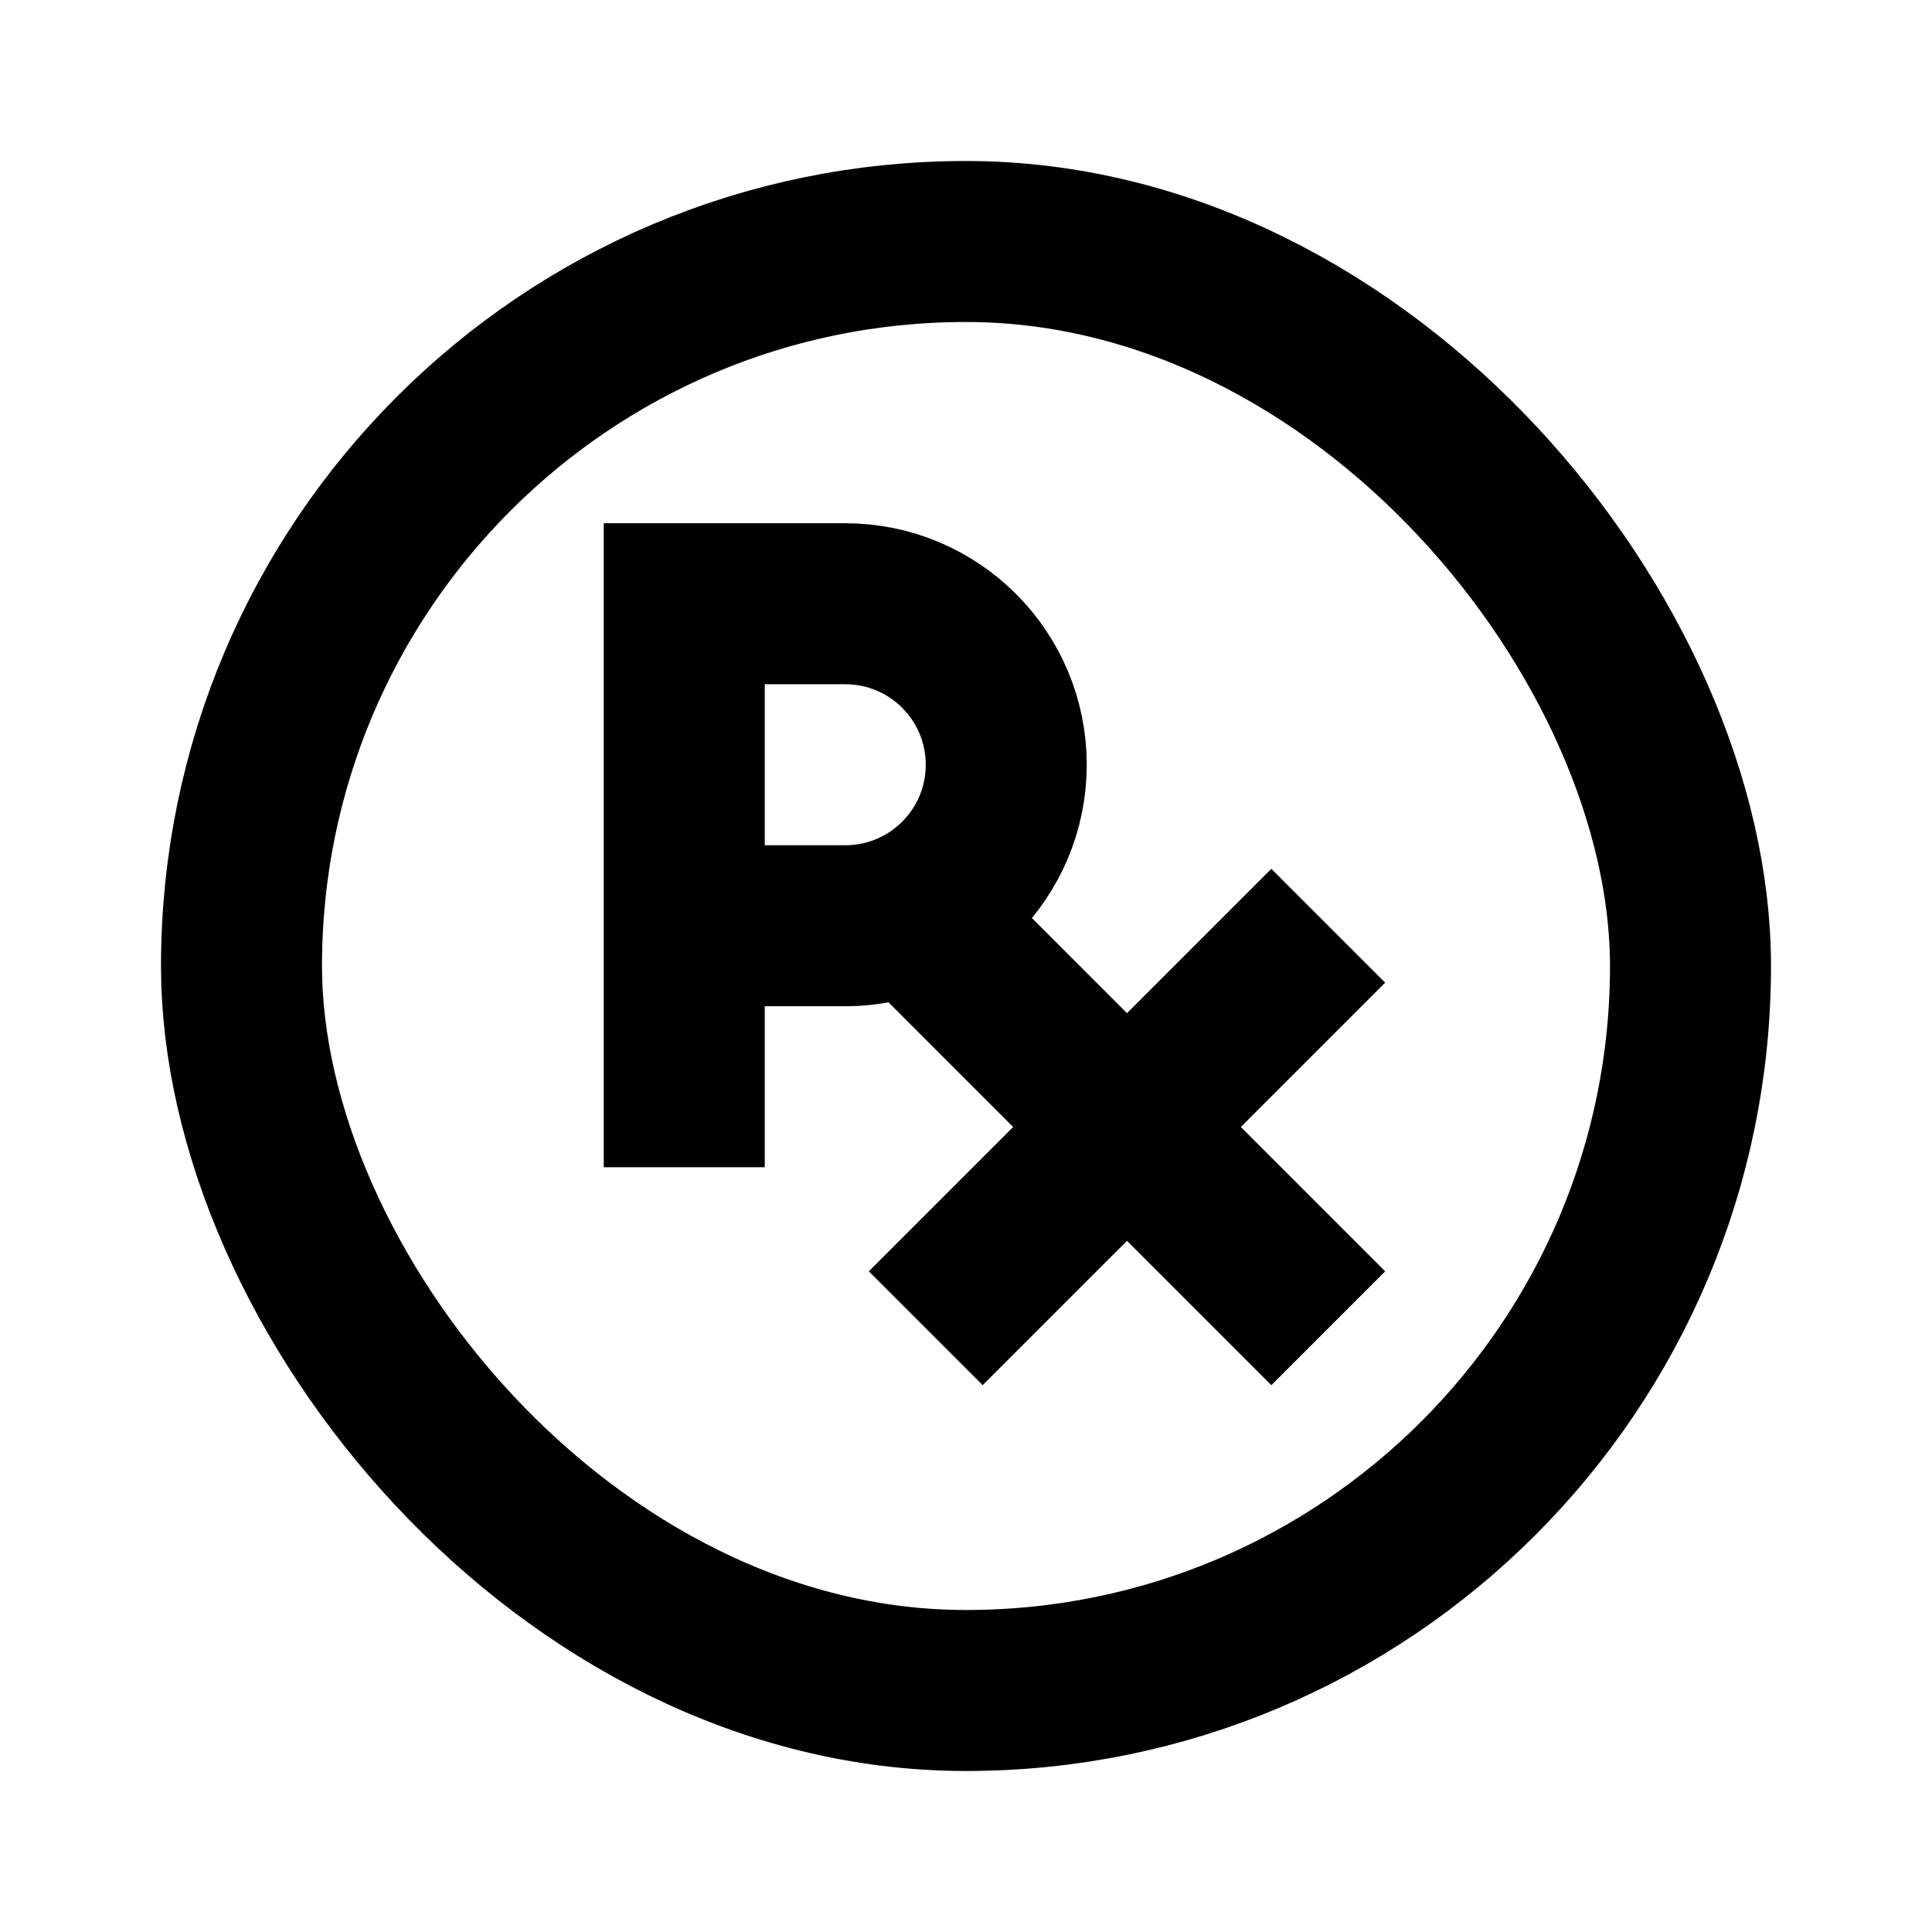 <svg
  xmlns="http://www.w3.org/2000/svg"
  width="24"
  height="24"
  viewBox="0 0 24 24"
  fill="none"
  stroke="currentColor"
  stroke-width="2"
>
  <path d="M8.5 11.5H10.5C11.605 11.5 12.5 10.605 12.5 9.5V9.5C12.5 8.395 11.605 7.5 10.5 7.5H8.5V14.5"/>
  <path d="M11.5 11.5L16.5 16.5"/>
  <path d="M16.5 11.5L11.5 16.5"/>
  <rect x="3" y="3" width="18" height="18" rx="9"/>
</svg>
